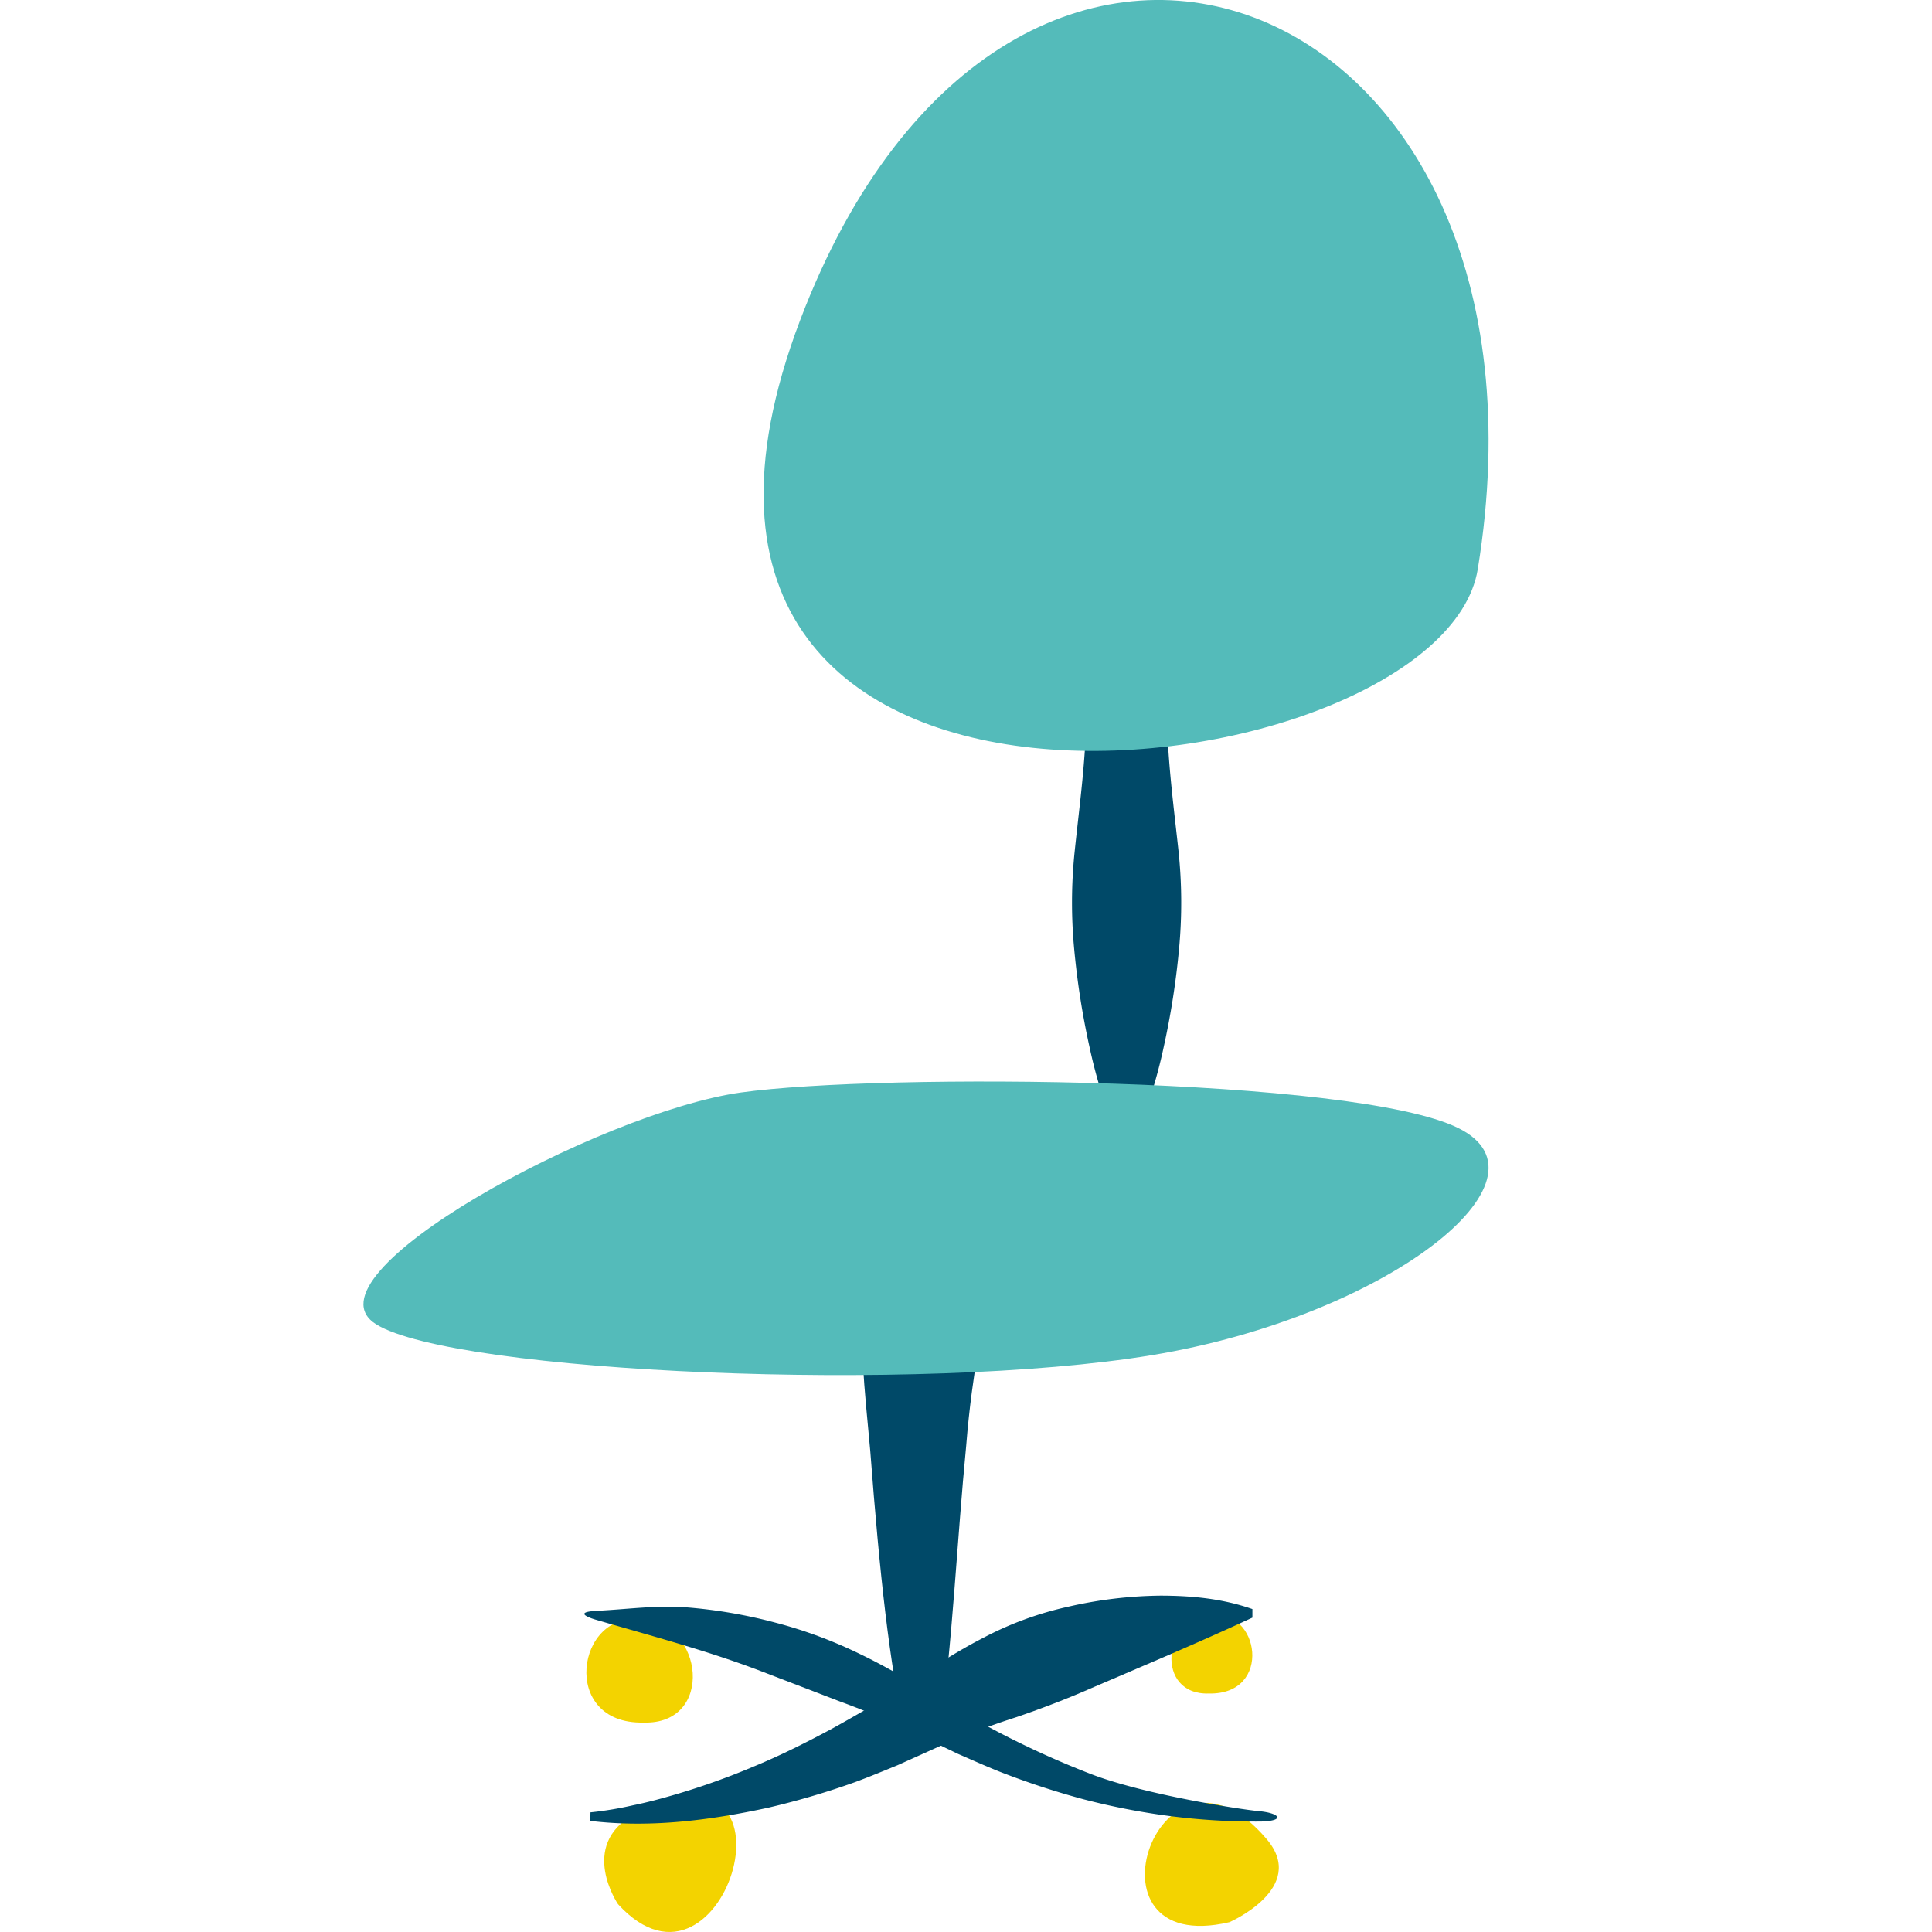 <svg xmlns="http://www.w3.org/2000/svg" viewBox="0 0 566.93 566.93"><defs><style>.cls-1{fill:#004968;}.cls-2{fill:#54bbba;}.cls-3{fill:#f3d300;}</style></defs><g id="Ebene_16" data-name="Ebene 16"><path class="cls-1" d="M265.66,509.43c-4.7-21.56-7.48-46.87-10.29-83.66-3.29-36-7.59-64.47,18.57-93.92,24,45.9,13.31,45.21,9.58,92.4-2.68,27.5-4,57.81-7.83,85.13C275.56,510.59,265.78,510.74,265.66,509.43Z"/><path class="cls-1" d="M332.13,105.69c2.46,19.2,4.08,38.4,6.16,57.6l2.53,28.79,2.08,28.8c.66,9.6,1.88,19.2,2.92,28.8a145.12,145.12,0,0,1,.16,28.8,233.32,233.32,0,0,1-4.51,28.8,146.36,146.36,0,0,1-9.34,28.8h-3.07a146.36,146.36,0,0,1-9.34-28.8,231.44,231.44,0,0,1-4.51-28.8,145.12,145.12,0,0,1,.16-28.8c1-9.6,2.26-19.2,2.92-28.8l2.07-28.8,2.54-28.79c2.07-19.2,3.7-38.4,6.16-57.6Z"/><path class="cls-2" d="M217.43,320.58c-41.46,5.79-130.11,53.85-107,68.06s159.39,20.29,227.71,9S458.33,346,427.89,331,258.88,314.79,217.43,320.58Z"/><path class="cls-2" d="M433.64,167C422.9,233,169.57,265.88,234.78,94,296.4-68.36,461.66-5.08,433.64,167Z"/><path class="cls-3" d="M181.35,558.77s-11.67-17.12,4.59-26.27C238.27,505.5,212.89,593.27,181.35,558.77Z"/><path class="cls-3" d="M355.22,474.06c14.4-2.29,18.36,23.28-.46,22.89C338.81,497.49,341.25,474.53,355.22,474.06Z"/><path class="cls-1" d="M173.27,531.82a102.91,102.91,0,0,0,12.45-2.06c4.13-.84,8.2-1.93,12.23-3.11a213.55,213.55,0,0,0,23.61-8.44c7.69-3.19,15.12-6.94,22.41-10.84,3.64-2,7.21-4.06,10.78-6.11l10.59-6.68c7.5-4.74,15-9.76,23-13.87a98.75,98.75,0,0,1,25.23-9.26,125.93,125.93,0,0,1,26.83-3.22c9.06,0,18.19.81,27.11,3.94l0,2.51c-16.3,7.55-31.39,13.88-46.43,20.33-7.47,3.3-15,6.19-22.72,8.84a226.89,226.89,0,0,0-23,8.74l-12,5.41c-4.11,1.68-8.21,3.38-12.36,4.92a230.87,230.87,0,0,1-25.45,7.51c-17.23,3.75-34.83,6-52.33,3.9Z"/><path class="cls-3" d="M360.77,564.05s23.05-10,11-24.28C340.46,502.62,315.26,574.74,360.77,564.05Z"/><path class="cls-3" d="M188.2,475.35c-18.94-3-24.16,30.63.6,30.12C209.8,506.17,206.58,476,188.2,475.35Z"/><path class="cls-1" d="M370,534.52a198.27,198.27,0,0,1-26.5-1.58A206.94,206.94,0,0,1,318,528a235,235,0,0,1-24.84-8.18c-4.05-1.62-8-3.4-12.05-5.16L269.33,509a242.86,242.86,0,0,0-23-9.77l-23.23-8.92c-15.53-5.93-31.8-10.22-48.42-15.06,0,0-7.55-2.16.51-2.57,9.44-.48,17.63-1.7,26.41-1a146,146,0,0,1,26,4.49,132.62,132.62,0,0,1,24.73,9.18c7.94,3.8,15.47,8.36,23,12.84a266,266,0,0,0,45,22.47c15.68,6,43.89,10.33,49,10.8C375.5,532,377.41,534.31,370,534.52Z"/></g></svg>